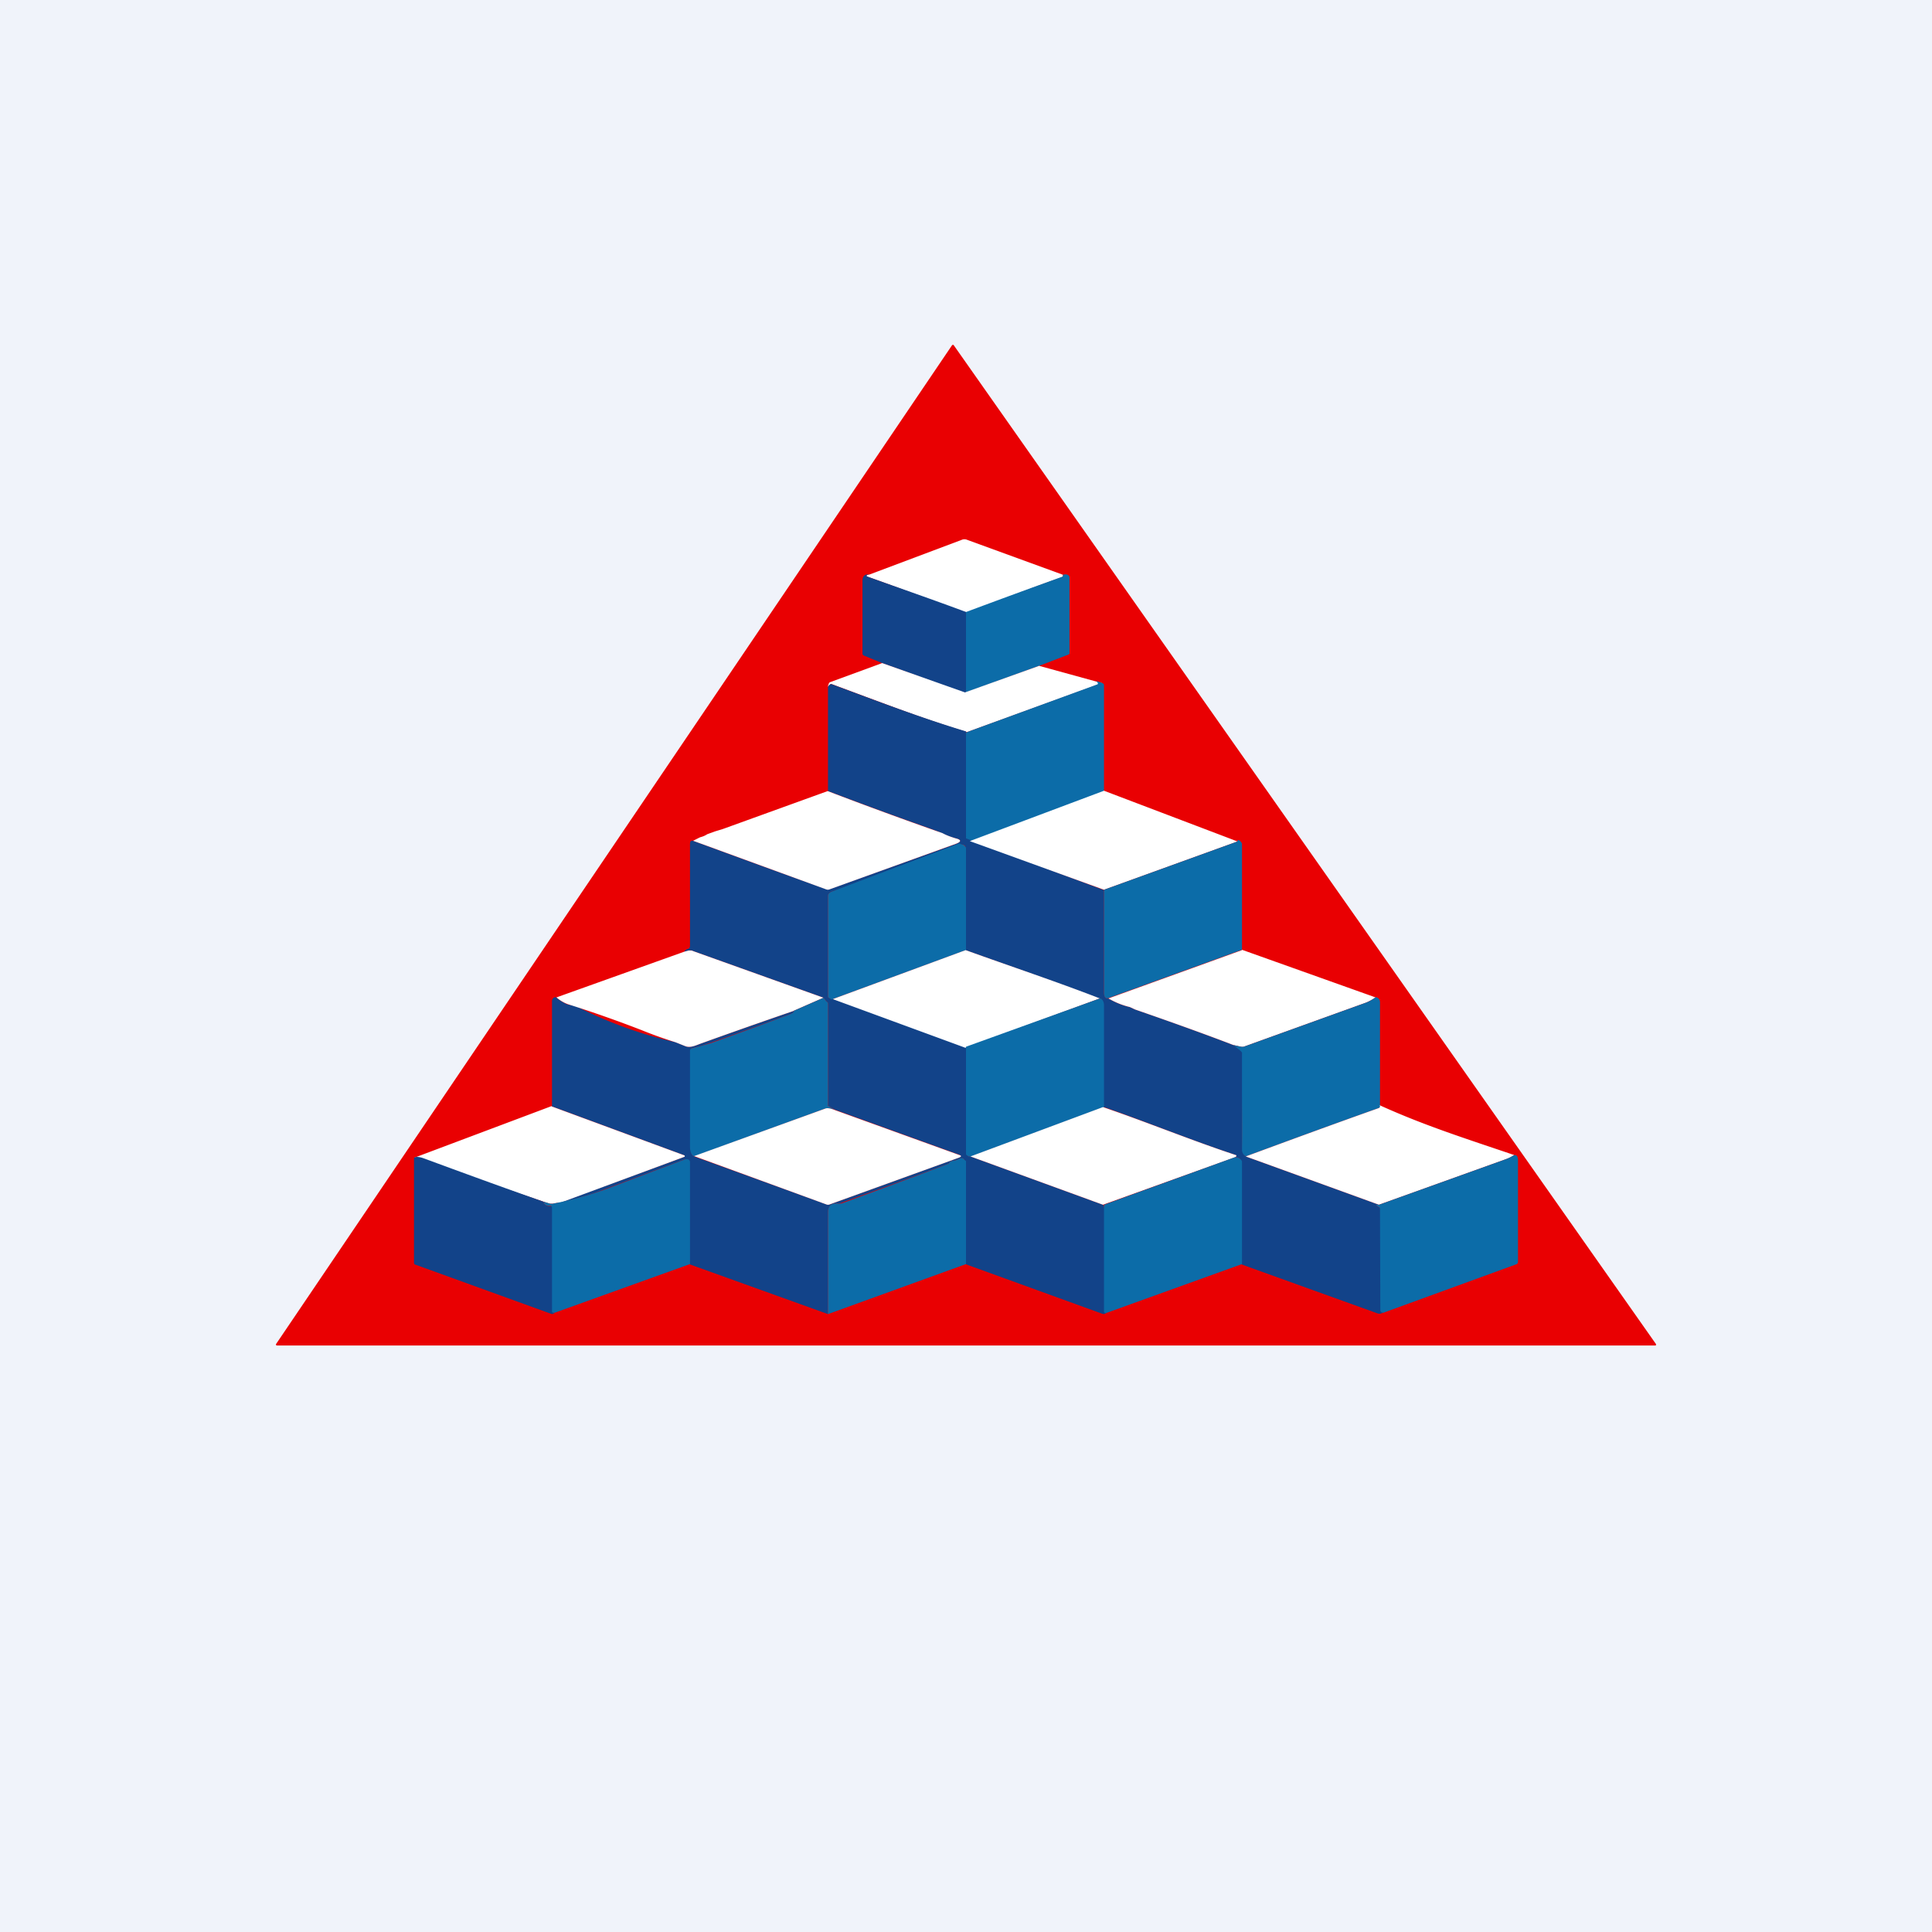 <svg width="56" height="56" viewBox="0 0 56 56" xmlns="http://www.w3.org/2000/svg"><path fill="#F0F3FA" d="M0 0h56v56H0z"/><path d="M8 38.96 27.6 10h.01a.03.03 0 0 1 .03 0L48 38.96v.01a.03.03 0 0 1-.01.03H8.03a.03.03 0 0 1-.03-.04Z" fill="#E90002"/><path d="M30.81 16.66v.05l-.03.02c-.94.33-1.87.7-2.79 1.03-.96-.35-1.9-.71-2.83-1.04-.06-.02-.06-.04 0-.06l.05-.01 2.66-1a.2.2 0 0 1 .17 0l2.77 1.01Z" fill="#fff"/><path d="M25.2 16.65h-.04c-.06.03-.06.05 0 .07.92.33 1.91.67 2.87 1.03.05.14.02.3 0 .47-.02.29.04.48 0 .48v1.26a1 1 0 0 1-.03.14s0-.02 0 0l-2.43-.88-.51-.21c-.03-.01-.06-.03-.06-.06v-2.13c0-.12.08-.19.2-.17Z" fill="#124389"/><path d="M30.81 16.66c.1-.03.2 0 .19.1v2.18c0 .03-.07.05-.1.06l-.78.3-2.12.77v-2.33a229.27 229.27 0 0 1 2.81-1.03v-.05Z" fill="#0C6CA8"/><path d="m25.57 19.22 2.4.85 2.15-.77 1.82.5-3.91 1.42c-1.33-.4-2.62-.91-3.92-1.39-.04-.01-.07.02-.12.08l.03-.08c0-.03.02-.05.05-.06l1.5-.55Z" fill="#fff"/><path d="M31.7 19.74c.09 0 .17.02.25.06.03.01.05.03.05.06v3.06c-.05.08-.14.13-.26.15a1.3 1.3 0 0 0-.28.07l-.27.11c-1.01.4-2.15.82-3.19 1.18-.47-.55.02-2.53 0-3.2l3.8-1.39c.03-.01.03-.03.01-.06-.02-.03-.06-.04-.11-.04Z" fill="#0C6CA8"/><path d="M28 21.2v3.1l4 1.5v2.96c0 .14.05.2.13.18.2.12.4.2.62.25l.15.07c.96.33 1.9.67 2.85 1.03l.23.15a.08.08 0 0 1 .04.07v1.15c0 .46-.04 1.12 0 1.68.02.1.04.15.09.18l3.86 1.4c-.1 0-.1.01 0 .07.03.01.04.04.04.07a1212.8 1212.8 0 0 1 .02 2.96c.01.02.04.02.07.02-.05.03-.1.05-.17.03l-3.97-1.43v-2.96c0-.05-.01-.08-.03-.1a.22.22 0 0 0-.12-.04l.02-.02c.01-.02 0-.03-.01-.04-1.3-.43-2.56-.95-3.85-1.4-.01-.97-.02-1.96-.01-2.93 0-.14-.03-.21-.08-.2-1.3-.5-2.59-.94-3.9-1.41V24.53a.08.08 0 0 0-.03-.03.17.17 0 0 0-.09-.02l-.09.03a.18.18 0 0 1-.16.05c-.03-.01-.06 0-.08.01-.84.6-2.43.94-3.4 1.27-.07.02-.13.06-.13.13v2.92c0 .03.06.05.1.06a.1.1 0 0 0 .04 0l3.87 1.39c.02 0 .01.04.03.06.02.02.02.04.01.07a109.51 109.51 0 0 1-.02 2.98c0 .03.02.05.05.07h.05l3.84 1.4c.05.07.07.23.06.48a84.69 84.69 0 0 0 0 2.65l.03.01c-.03.03-.07.03-.11.02l-3.97-1.44-.02-2.98-.01-.05a.09.09 0 0 0-.07-.04l-.05.01a.7.7 0 0 1-.23.07.1.1 0 0 0-.08.05l-.02.03a254.82 254.82 0 0 1-3.19 1.16c-.19-.03-.31.06-.31.25v2.95l-4.03-1.45v-2.95c0-.08-.05-.1-.13-.08a565.7 565.7 0 0 0-2.28.85c-.43.17-.88.3-1.34.4l3.62-1.33a.03.03 0 0 0 0-.03v-.01L16 32.07v-3.02c0-.04 0-.08.02-.1.04-.05.07-.06.11-.03.16.12.27.18.34.2.1.01.2.04.3.08a12.14 12.14 0 0 0 2.82 1.01l.29.12c.14.04.27-.02.4-.07a185.83 185.83 0 0 1 2.7-.95c.05 0 .04.02-.03.07a125.76 125.76 0 0 1-2.6.93l-.27.07c-.04 0-.06.03-.06.07.02.93.02 1.86 0 2.78 0 .16.03.26.1.29l3.84 1.39h.09l3.75-1.36c.07-.03.07-.05 0-.08l-3.59-1.3-.21-.12v-2.97c0-.03-.05-.05-.06-.07l-.07-.09-3.83-1.37a.14.14 0 0 0-.08 0l-.14.04.04-.04a.13.13 0 0 1 .06-.04c.05-.01.08-.04.08-.1v-2.94c0-.08.02-.11.09-.1 1.3.48 2.56.94 3.86 1.4.03.02.06.02.1 0l3.66-1.31c.16-.07.16-.12-.01-.16a2.33 2.33 0 0 1-.38-.14c-.12-.06-.25-.1-.38-.15A126.33 126.33 0 0 1 24 22.93v-3.02c.04-.06.07-.09.1-.08 1.3.48 2.57.97 3.9 1.37Z" fill="#124389"/><path d="m32 22.92 3.87 1.47-3.87 1.4-3.89-1.41L32 22.92ZM23.99 22.93a127.13 127.13 0 0 0 3.33 1.22c.13.07.25.11.38.15.17.04.17.1 0 .16l-3.66 1.32a.13.13 0 0 1-.09 0l-3.86-1.41.2-.1c.08-.02.15-.05.21-.09l.22-.08.23-.07 3.04-1.1Z" fill="#fff"/><path d="M35.87 24.39c0-.06.03-.05.09 0 .02.03.04.05.04.08v3.06l-3.87 1.4c-.08.03-.13-.03-.13-.17v-2.97l3.87-1.4ZM28 27.54l-3.86 1.42a.1.1 0 0 1-.05 0c-.03-.02-.09-.04-.09-.07v-2.92c0-.07.06-.11.12-.13l3.68-1.39.15.05.02.03.03.04v2.97Z" fill="#0C6CA8"/><path d="m36 27.53 3.87 1.38c-.1.07-.2.12-.27.15l-3.55 1.28a.14.14 0 0 1-.08 0l-.22-.05c-.94-.36-1.9-.7-2.85-1.03l-.15-.07a2.27 2.27 0 0 1-.62-.25l3.87-1.4ZM23.87 28.92l-.89.39a186.28 186.28 0 0 0-2.7.95c-.13.05-.26.11-.4.07l-.3-.12a12.17 12.17 0 0 1-.98-.35 35.77 35.77 0 0 0-2.13-.75 1.04 1.04 0 0 1-.34-.2l3.69-1.32.14-.04h.08l3.83 1.37ZM27.99 27.54c1.3.47 2.6.9 3.89 1.4l-3.9 1.43-3.84-1.41 3.85-1.42Z" fill="#fff"/><path d="m23.87 28.92.07.09c.01.02.06.04.06.07v2.97c-.03-.01 0 .03 0 0l.21.13c-.13-.05-.22-.07-.28-.05l-3.81 1.39c-.07-.03-.12-.13-.12-.29v-2.78c0-.04.04-.06.08-.07l.27-.07.27-.08a124.73 124.73 0 0 0 2.33-.85c.07-.05.08-.07.03-.07l.89-.39ZM31.88 28.94c.05 0 .12.07.12.2v2.95l-3.87 1.44-.05-.01c-.03-.02-.08-.04-.08-.07v-3.11l3.88-1.4ZM39.87 28.9c.09.02.13.07.13.16v2.98c.02.04 0 .06-.04.08-1.27.45-2.55.92-3.85 1.4a.23.23 0 0 1-.11-.18v-2.83l-.03-.04c0-.01 0 0 0 0l-.22-.18.22.05h.08l3.55-1.28c.08-.03.17-.08.27-.15Z" fill="#0C6CA8"/><path d="M40 32.04c1.3.59 2.51.97 3.89 1.44-.06.04-.15.09-.27.13l-3.65 1.31-3.86-1.4c1.3-.48 2.58-.95 3.85-1.4.04-.02.05-.04.03-.08ZM15.99 32.07l3.85 1.42.01.02a.03.03 0 0 1-.01.02l-3.62 1.34c-.05-.01-.11 0-.2.02h-.08l-.19-.06L12 33.56l3.99-1.5ZM31.97 32.09c1.29.44 2.55.96 3.85 1.39.02 0 .02.02.01.04l-.02.02-3.84 1.38-3.84-1.4 3.84-1.43ZM24.21 32.18l3.6 1.3c.06.02.06.04 0 .07l-3.76 1.36a.13.13 0 0 1-.1 0l-3.83-1.4 3.81-1.38c.06-.02.15 0 .28.05Z" fill="#fff"/><path d="M43.89 33.48c.03 0 .06 0 .09.04l.02.08v2.97c0 .04-.02.07-.06.08l-3.84 1.4c-.03 0-.06-.01-.07-.03a.06.06 0 0 1-.02-.04L40 35.06c0-.03 0-.06-.03-.07-.1-.06-.1-.08 0-.07l3.65-1.31c.12-.04.2-.09.27-.13Z" fill="#0C6CA8"/><path d="M15.75 34.83c.03.1.1.13.19.13.06 0 .1.02.1.09l-.02 2.97c0 .02 0 .03.02.03h.04a.15.15 0 0 1-.04.03.1.1 0 0 1-.07 0l-3.92-1.42c-.03 0-.05-.03-.05-.06v-3.04c.05-.04.13-.03.24 0 1.17.43 2.34.86 3.51 1.27Z" fill="#124389"/><path d="M35.8 33.54c.06 0 .1.02.13.04.02.02.07.05.07.1v2.96l-3.94 1.42h-.03c-.01-.01-.03-.02-.03-.04v-3.1l3.8-1.38ZM28 36.64l-4 1.45v-2.95c0-.2.12-.28.3-.25l.1-.01a253.95 253.95 0 0 0 3.1-1.15l.02-.03a.1.1 0 0 1 .08-.05.7.7 0 0 0 .23-.07.09.09 0 0 1 .09 0l.03.03c0 .02.05.03.05.05v2.98ZM20 36.64l-3.92 1.41h-.04c-.01 0-.04-.01-.04-.03v-2.97c0-.07 0-.1-.06-.1-.1.01-.16-.03-.19-.12l.2.06h.07a10.06 10.06 0 0 0 1.54-.42 603.33 603.33 0 0 1 2.28-.86c.08-.03.16 0 .16.08v2.95Z" fill="#0C6CA8"/></svg>